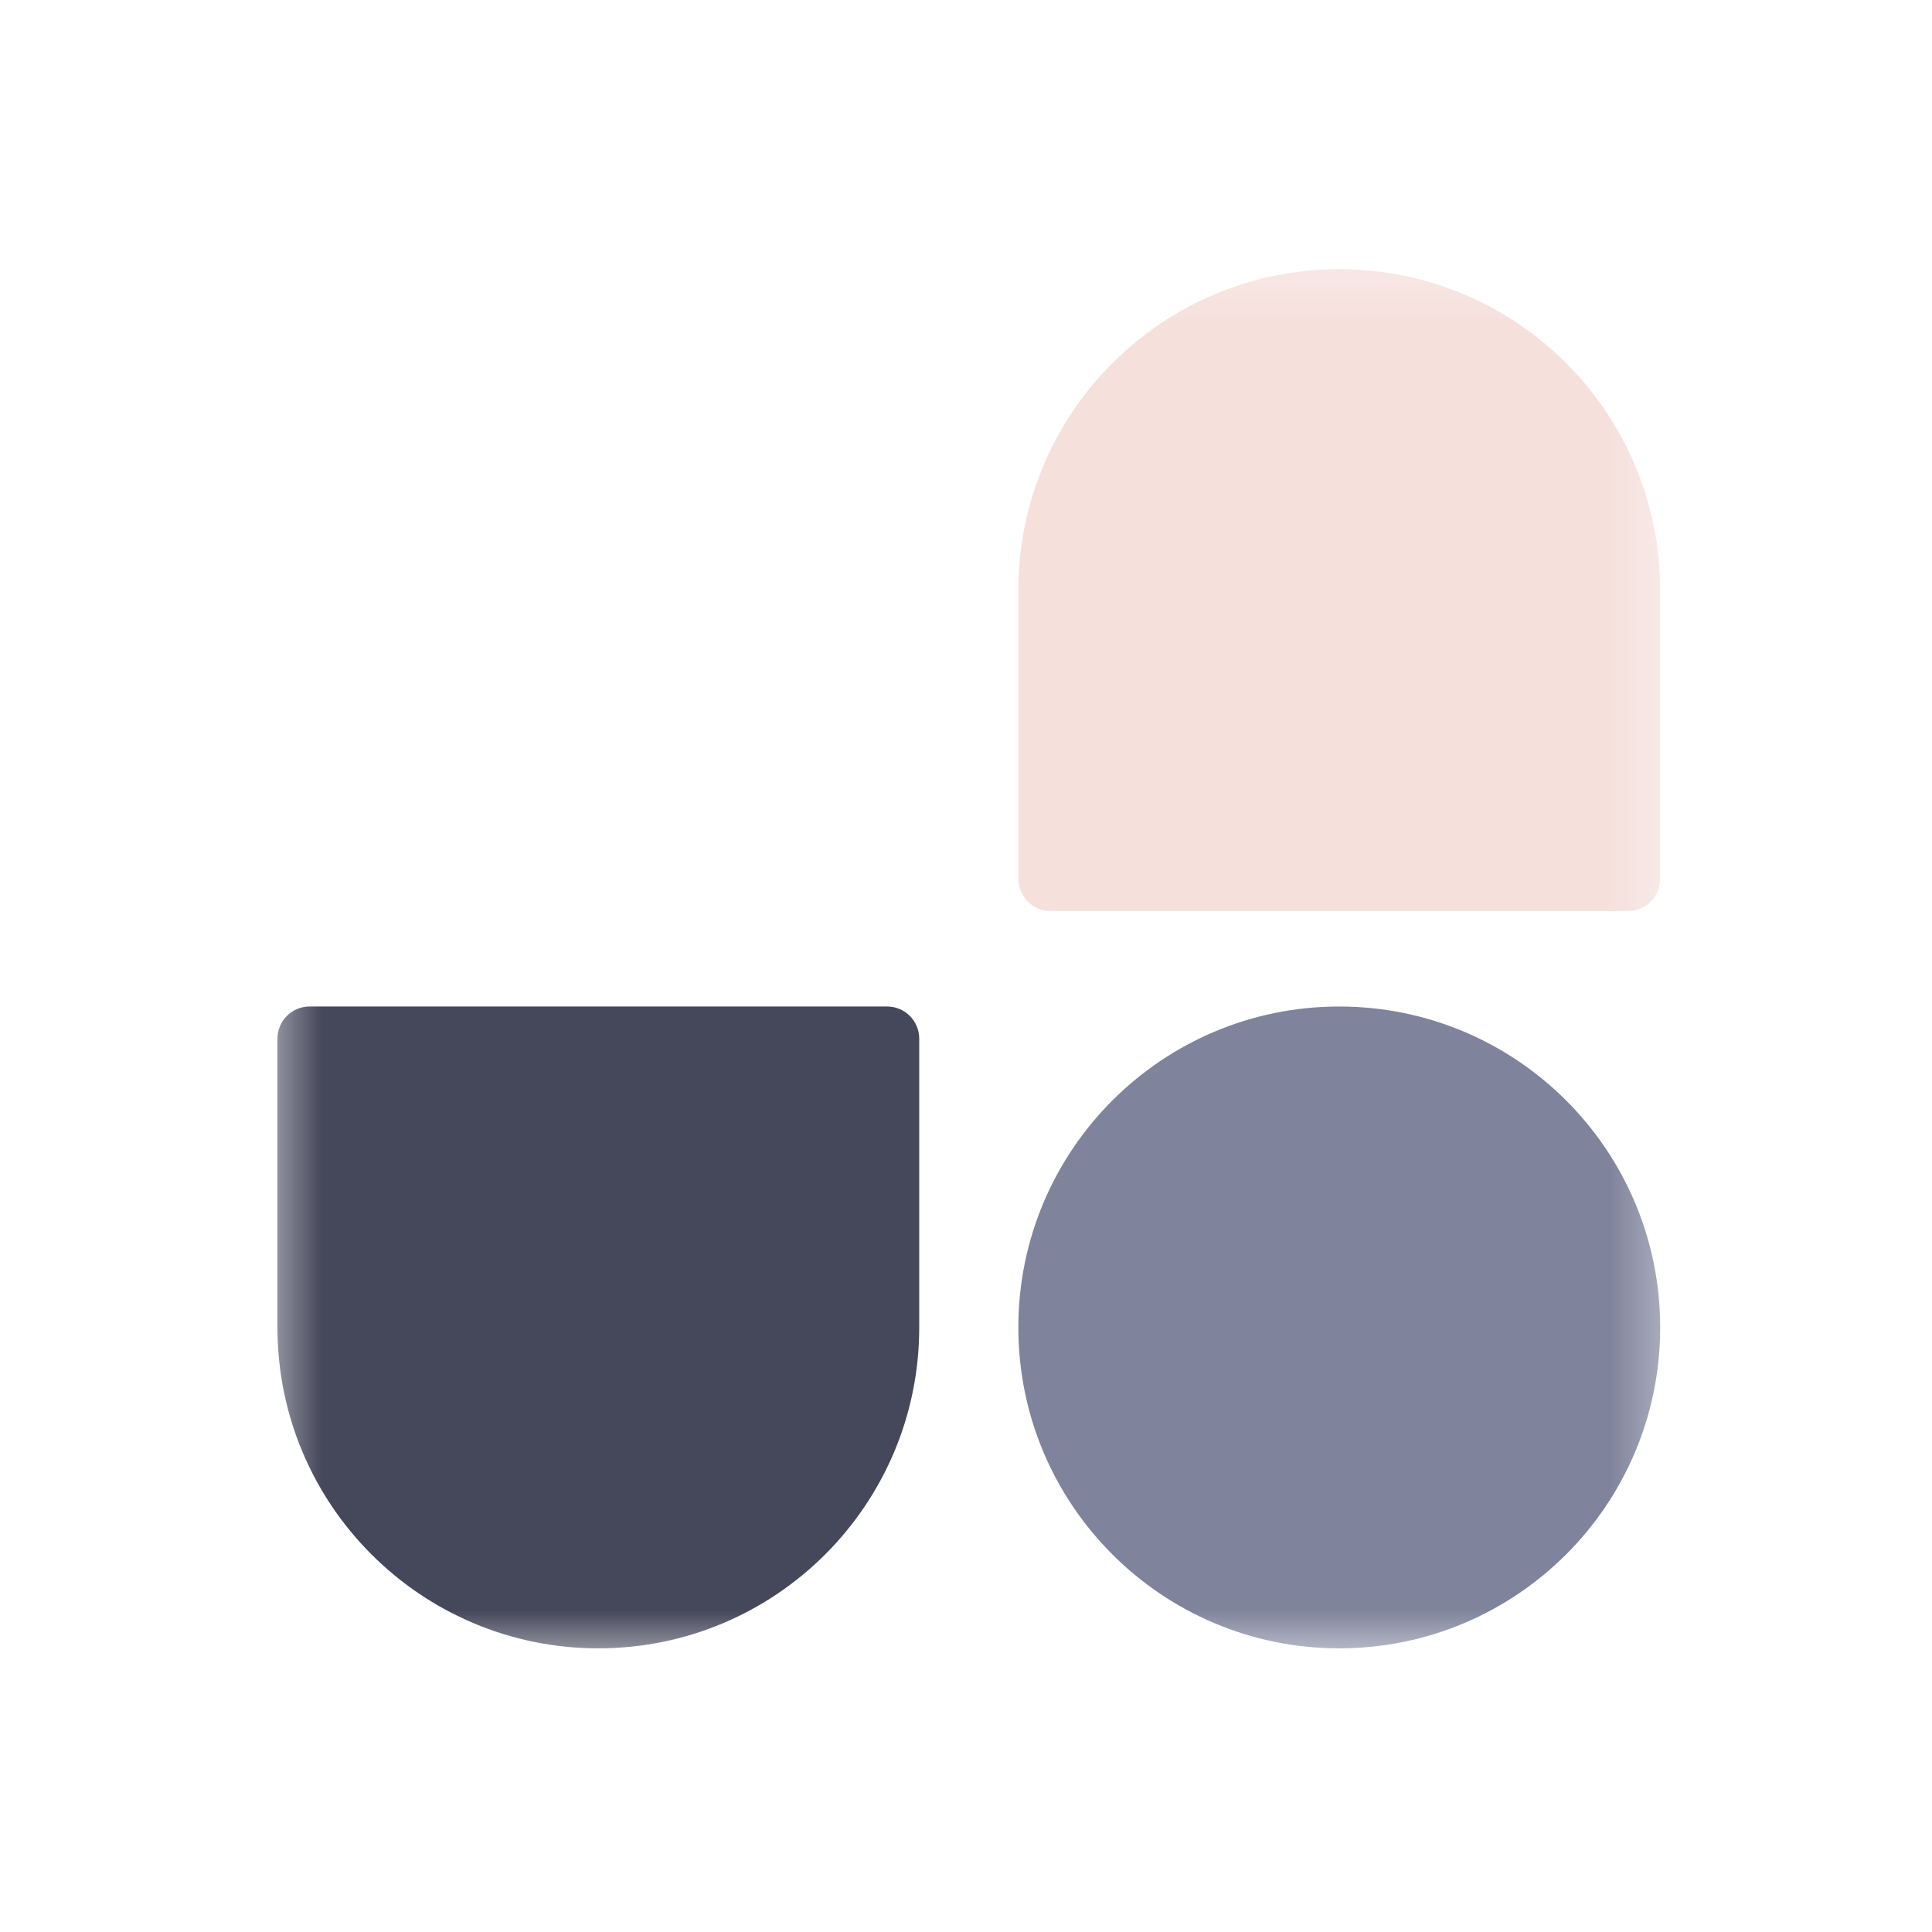 <svg width="33" height="33" viewBox="0 0 33 33" fill="none" xmlns="http://www.w3.org/2000/svg">
<mask id="mask0_2_945" style="mask-type:luminance" maskUnits="userSpaceOnUse" x="4" y="4" width="25" height="25">
<path d="M28.636 4.271H4.518V28.388H28.636V4.271Z" fill="white"/>
</mask>
<g mask="url(#mask0_2_945)">
<path d="M17.394 22.674C17.394 19.646 19.848 17.192 22.875 17.192C25.903 17.192 28.357 19.646 28.357 22.674C28.357 25.701 25.903 28.155 22.875 28.155C19.848 28.155 17.394 25.701 17.394 22.674Z" fill="#7F849C"/>
<path d="M17.395 10.079C17.395 7.052 19.849 4.598 22.876 4.598C25.903 4.598 28.357 7.052 28.357 10.079V15.012C28.357 15.315 28.111 15.56 27.809 15.56H17.943C17.64 15.56 17.395 15.315 17.395 15.012V10.079Z" fill="#F5E0DC"/>
<path d="M15.701 22.674C15.701 25.701 13.247 28.155 10.22 28.155C7.193 28.155 4.739 25.701 4.739 22.674V17.741C4.739 17.438 4.984 17.192 5.287 17.192H15.153C15.456 17.192 15.701 17.438 15.701 17.741V22.674Z" fill="#45475A"/>
</g>
</svg>
